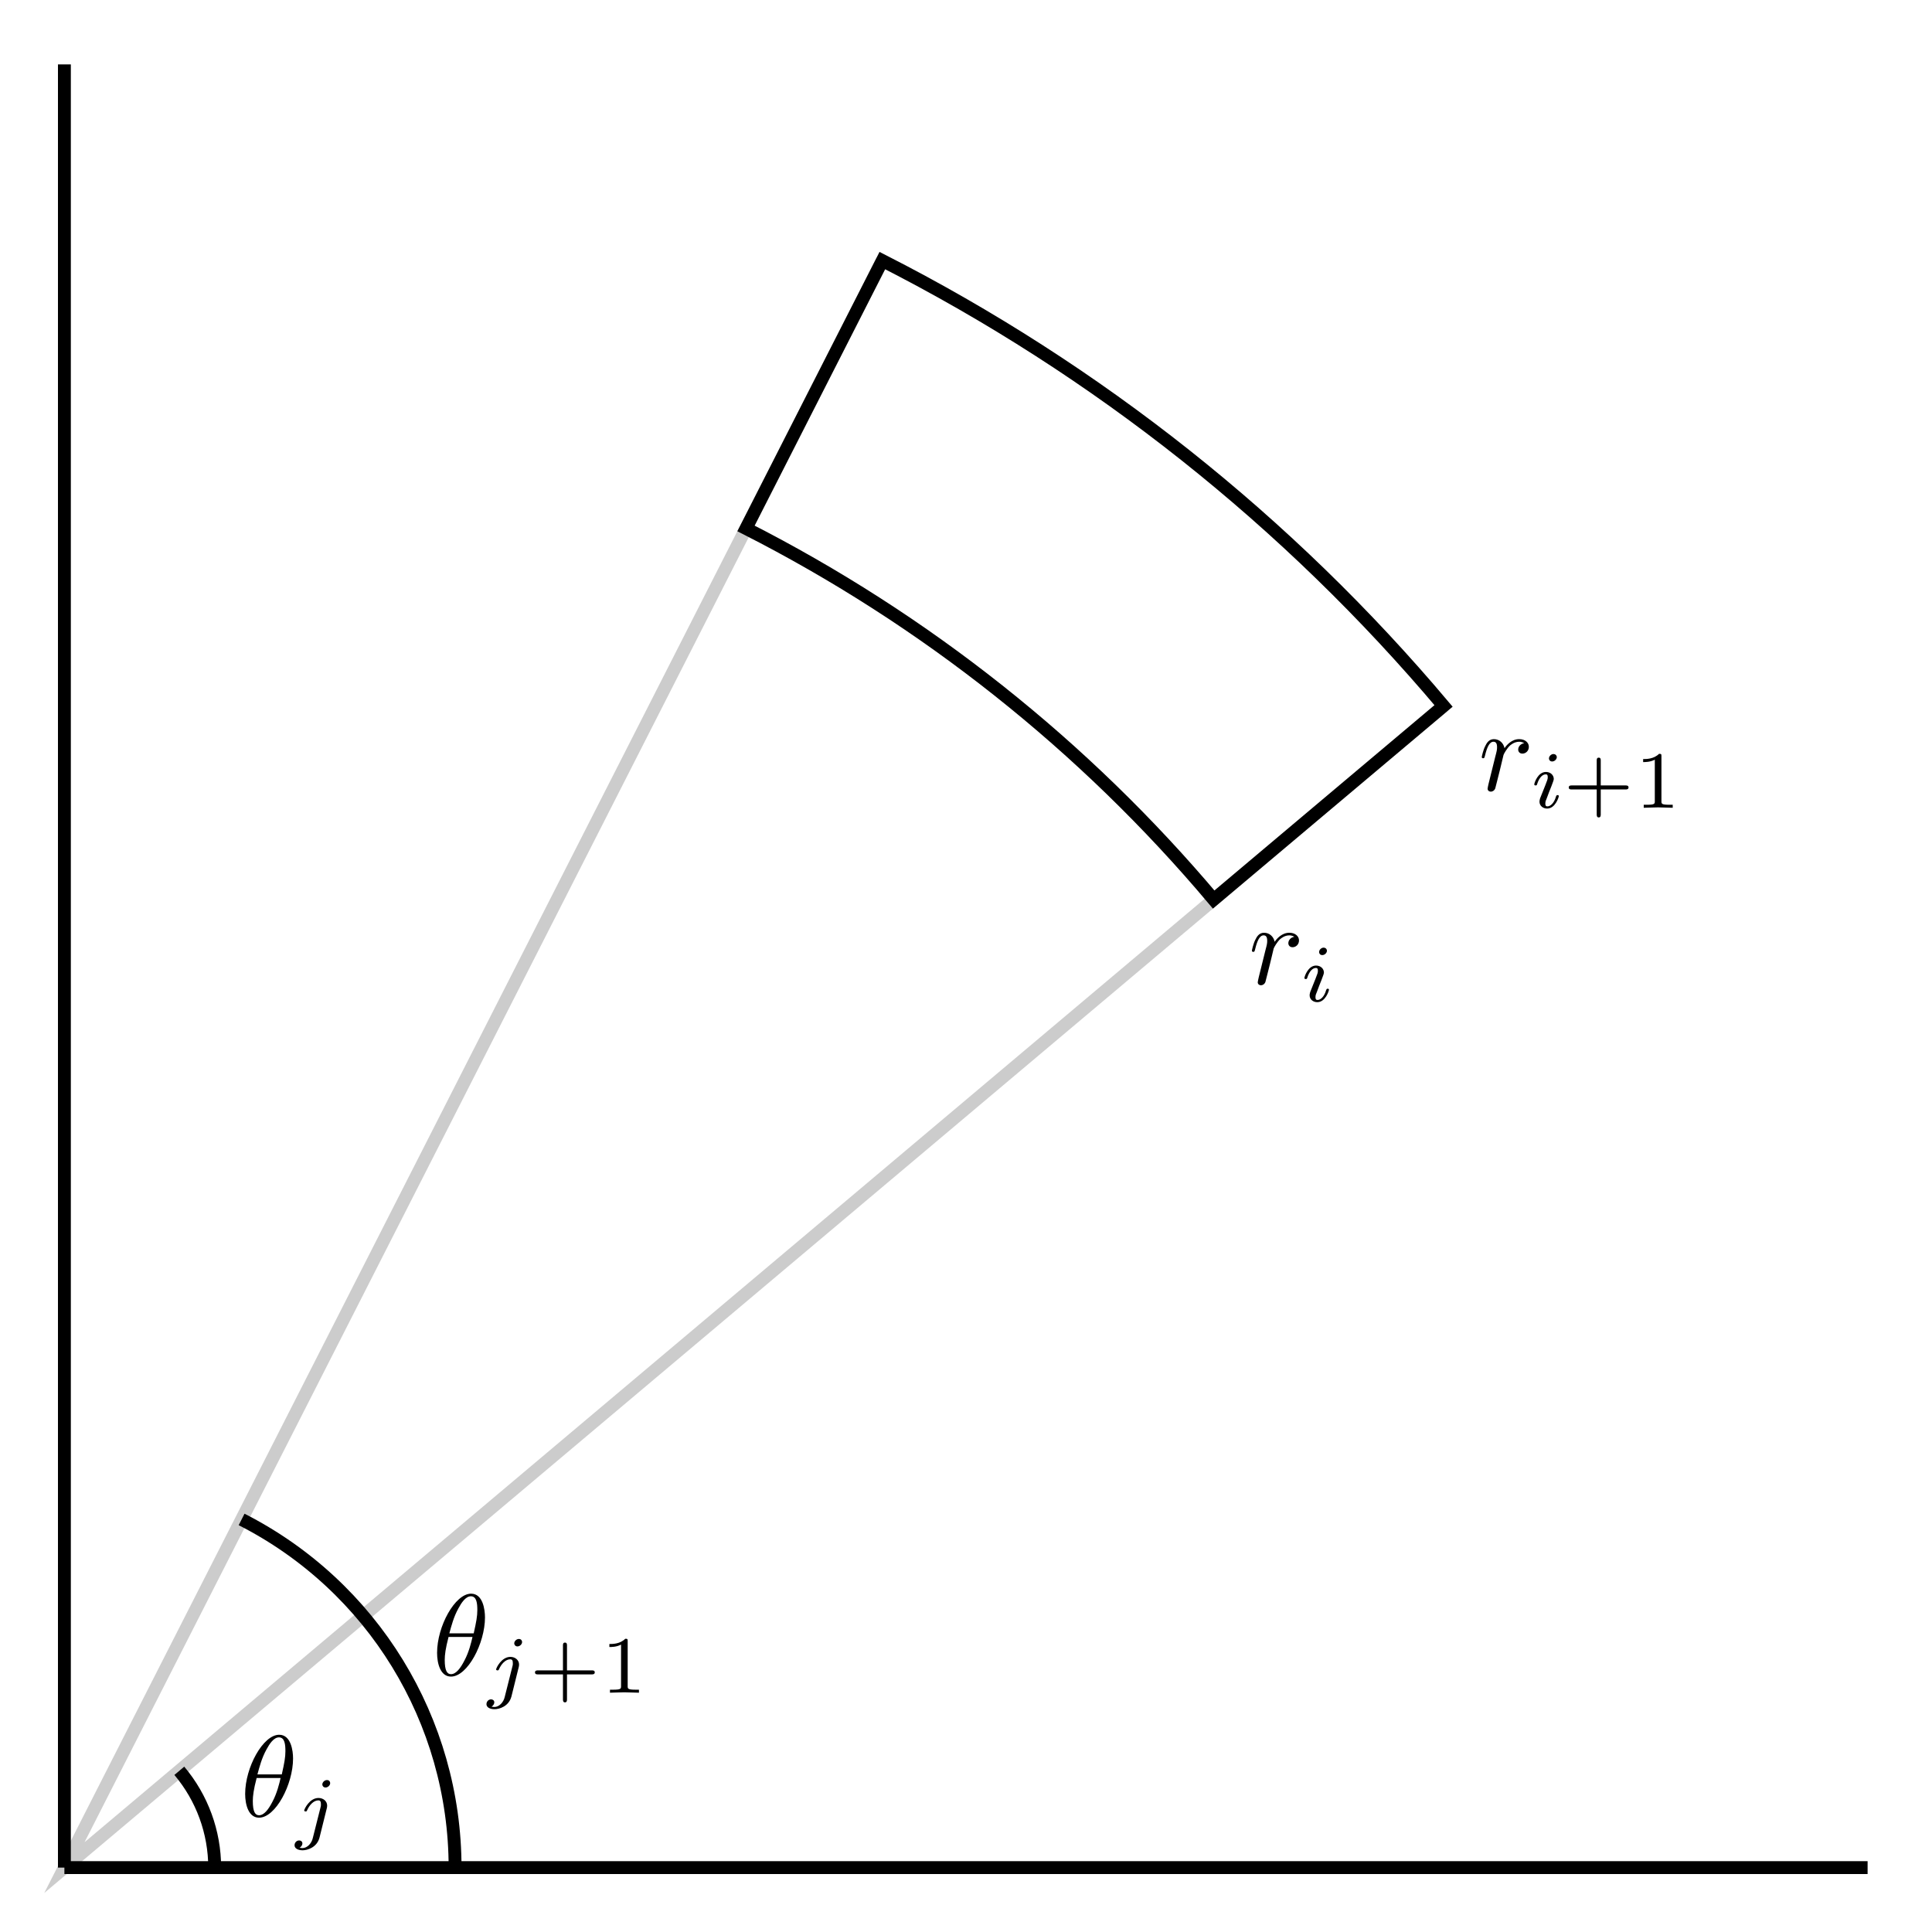 <?xml version="1.0" encoding="UTF-8"?>
<svg xmlns="http://www.w3.org/2000/svg" xmlns:xlink="http://www.w3.org/1999/xlink" width="150pt" height="150pt" viewBox="0 0 150 150" version="1.1">
<defs>
<g>
<symbol overflow="visible" id="glyph0-0">
<path style="stroke:none;" d=""/>
</symbol>
<symbol overflow="visible" id="glyph0-1">
<path style="stroke:none;" d="M 4.094 -4.5 C 4.094 -5.094 3.938 -6.344 3.016 -6.344 C 1.766 -6.344 0.375 -3.812 0.375 -1.75 C 0.375 -0.906 0.641 0.094 1.453 0.094 C 2.734 0.094 4.094 -2.484 4.094 -4.5 Z M 1.328 -3.266 C 1.484 -3.844 1.672 -4.562 2.031 -5.203 C 2.266 -5.641 2.594 -6.141 3 -6.141 C 3.453 -6.141 3.5 -5.578 3.5 -5.062 C 3.5 -4.609 3.422 -4.156 3.219 -3.266 Z M 3.125 -2.984 C 3.031 -2.562 2.844 -1.797 2.5 -1.156 C 2.188 -0.547 1.844 -0.094 1.453 -0.094 C 1.156 -0.094 0.969 -0.359 0.969 -1.203 C 0.969 -1.578 1.031 -2.094 1.266 -2.984 Z M 3.125 -2.984 "/>
</symbol>
<symbol overflow="visible" id="glyph0-2">
<path style="stroke:none;" d="M 0.797 -0.531 C 0.766 -0.391 0.719 -0.188 0.719 -0.141 C 0.719 0.016 0.844 0.094 0.969 0.094 C 1.078 0.094 1.234 0.031 1.312 -0.156 C 1.328 -0.188 1.625 -1.406 1.672 -1.578 C 1.734 -1.875 1.906 -2.5 1.953 -2.75 C 1.984 -2.859 2.234 -3.281 2.453 -3.484 C 2.531 -3.547 2.797 -3.781 3.172 -3.781 C 3.406 -3.781 3.547 -3.672 3.562 -3.672 C 3.281 -3.625 3.094 -3.406 3.094 -3.172 C 3.094 -3.031 3.188 -2.859 3.422 -2.859 C 3.672 -2.859 3.922 -3.062 3.922 -3.391 C 3.922 -3.703 3.641 -3.984 3.172 -3.984 C 2.594 -3.984 2.203 -3.531 2.031 -3.281 C 1.953 -3.688 1.625 -3.984 1.203 -3.984 C 0.797 -3.984 0.625 -3.625 0.547 -3.469 C 0.375 -3.156 0.266 -2.625 0.266 -2.594 C 0.266 -2.5 0.344 -2.5 0.375 -2.5 C 0.453 -2.5 0.469 -2.516 0.516 -2.703 C 0.672 -3.344 0.859 -3.781 1.172 -3.781 C 1.328 -3.781 1.453 -3.703 1.453 -3.359 C 1.453 -3.172 1.438 -3.078 1.312 -2.609 Z M 0.797 -0.531 "/>
</symbol>
<symbol overflow="visible" id="glyph1-0">
<path style="stroke:none;" d=""/>
</symbol>
<symbol overflow="visible" id="glyph1-1">
<path style="stroke:none;" d="M 2.766 -3.938 C 2.766 -4.047 2.688 -4.172 2.516 -4.172 C 2.328 -4.172 2.156 -4 2.156 -3.828 C 2.156 -3.734 2.234 -3.594 2.406 -3.594 C 2.578 -3.594 2.766 -3.75 2.766 -3.938 Z M 1.422 0.312 C 1.328 0.75 0.984 1.109 0.609 1.109 C 0.531 1.109 0.453 1.094 0.391 1.078 C 0.547 1 0.609 0.844 0.609 0.75 C 0.609 0.594 0.484 0.516 0.359 0.516 C 0.156 0.516 0 0.688 0 0.891 C 0 1.125 0.25 1.281 0.625 1.281 C 1 1.281 1.734 1.062 1.938 0.297 L 2.5 -1.969 C 2.516 -2.031 2.531 -2.094 2.531 -2.188 C 2.531 -2.531 2.234 -2.781 1.859 -2.781 C 1.156 -2.781 0.75 -1.906 0.75 -1.812 C 0.75 -1.734 0.844 -1.734 0.859 -1.734 C 0.938 -1.734 0.938 -1.75 0.984 -1.844 C 1.141 -2.203 1.469 -2.594 1.844 -2.594 C 2 -2.594 2.047 -2.5 2.047 -2.297 C 2.047 -2.219 2.047 -2.141 2.031 -2.109 Z M 1.422 0.312 "/>
</symbol>
<symbol overflow="visible" id="glyph1-2">
<path style="stroke:none;" d="M 2.047 -3.938 C 2.047 -4.031 1.969 -4.172 1.781 -4.172 C 1.625 -4.172 1.438 -4.016 1.438 -3.828 C 1.438 -3.719 1.516 -3.594 1.688 -3.594 C 1.875 -3.594 2.047 -3.766 2.047 -3.938 Z M 0.75 -0.734 C 0.734 -0.656 0.703 -0.578 0.703 -0.469 C 0.703 -0.172 0.953 0.062 1.297 0.062 C 1.922 0.062 2.203 -0.812 2.203 -0.906 C 2.203 -0.984 2.125 -0.984 2.109 -0.984 C 2.016 -0.984 2.016 -0.938 1.984 -0.875 C 1.844 -0.375 1.562 -0.109 1.312 -0.109 C 1.188 -0.109 1.156 -0.188 1.156 -0.328 C 1.156 -0.484 1.203 -0.594 1.266 -0.734 C 1.328 -0.906 1.391 -1.078 1.453 -1.234 C 1.516 -1.391 1.75 -1.969 1.766 -2.047 C 1.781 -2.109 1.812 -2.172 1.812 -2.234 C 1.812 -2.531 1.562 -2.781 1.203 -2.781 C 0.578 -2.781 0.297 -1.922 0.297 -1.812 C 0.297 -1.734 0.391 -1.734 0.406 -1.734 C 0.484 -1.734 0.5 -1.766 0.516 -1.828 C 0.688 -2.375 0.953 -2.594 1.188 -2.594 C 1.297 -2.594 1.344 -2.547 1.344 -2.375 C 1.344 -2.234 1.312 -2.141 1.156 -1.75 Z M 0.75 -0.734 "/>
</symbol>
<symbol overflow="visible" id="glyph2-0">
<path style="stroke:none;" d=""/>
</symbol>
<symbol overflow="visible" id="glyph2-1">
<path style="stroke:none;" d="M 2.922 -1.422 L 4.844 -1.422 C 4.922 -1.422 5.078 -1.422 5.078 -1.578 C 5.078 -1.734 4.938 -1.734 4.844 -1.734 L 2.922 -1.734 L 2.922 -3.672 C 2.922 -3.75 2.922 -3.891 2.766 -3.891 C 2.609 -3.891 2.609 -3.75 2.609 -3.672 L 2.609 -1.734 L 0.672 -1.734 C 0.594 -1.734 0.438 -1.734 0.438 -1.578 C 0.438 -1.422 0.578 -1.422 0.672 -1.422 L 2.609 -1.422 L 2.609 0.516 C 2.609 0.594 2.609 0.75 2.766 0.75 C 2.922 0.75 2.922 0.594 2.922 0.516 Z M 2.922 -1.422 "/>
</symbol>
<symbol overflow="visible" id="glyph2-2">
<path style="stroke:none;" d="M 2.109 -4 C 2.109 -4.172 2.094 -4.188 1.922 -4.188 C 1.516 -3.781 0.938 -3.781 0.688 -3.781 L 0.688 -3.547 C 0.844 -3.547 1.25 -3.547 1.594 -3.734 L 1.594 -0.516 C 1.594 -0.312 1.594 -0.234 0.969 -0.234 L 0.734 -0.234 L 0.734 0 C 0.844 0 1.625 -0.031 1.844 -0.031 C 2.047 -0.031 2.844 0 2.984 0 L 2.984 -0.234 L 2.734 -0.234 C 2.109 -0.234 2.109 -0.312 2.109 -0.516 Z M 2.109 -4 "/>
</symbol>
</g>
</defs>
<g id="surface1">
<path style="fill:none;stroke-width:10;stroke-linecap:butt;stroke-linejoin:miter;stroke:rgb(80.077%,80.077%,80.077%);stroke-opacity:1;stroke-miterlimit:10;" d="M 1120.781 951.914 L 50 50 L 685.039 1297.695 " transform="matrix(0.1,0,0,-0.1,0,150)"/>
<path style="fill:none;stroke-width:10;stroke-linecap:butt;stroke-linejoin:miter;stroke:rgb(0%,0%,0%);stroke-opacity:1;stroke-miterlimit:10;" d="M 942.305 801.602 L 1120.781 951.914 C 1000.117 1095.156 851.953 1212.734 685.039 1297.695 L 579.18 1089.727 C 718.281 1018.945 841.758 920.977 942.305 801.602 Z M 942.305 801.602 " transform="matrix(0.1,0,0,-0.1,0,150)"/>
<path style="fill:none;stroke-width:10;stroke-linecap:butt;stroke-linejoin:miter;stroke:rgb(0%,0%,0%);stroke-opacity:1;stroke-miterlimit:10;" d="M 166.68 50 C 166.68 77.5 156.953 104.102 139.219 125.156 " transform="matrix(0.1,0,0,-0.1,0,150)"/>
<path style="fill:none;stroke-width:10;stroke-linecap:butt;stroke-linejoin:miter;stroke:rgb(0%,0%,0%);stroke-opacity:1;stroke-miterlimit:10;" d="M 353.32 50 C 353.32 164.102 289.297 268.555 187.578 320.312 " transform="matrix(0.1,0,0,-0.1,0,150)"/>
<g style="fill:rgb(0%,0%,0%);fill-opacity:1;">
  <use xlink:href="#glyph0-1" x="18.659" y="141.03"/>
</g>
<g style="fill:rgb(0%,0%,0%);fill-opacity:1;">
  <use xlink:href="#glyph1-1" x="22.869" y="142.375"/>
</g>
<g style="fill:rgb(0%,0%,0%);fill-opacity:1;">
  <use xlink:href="#glyph0-1" x="33.56" y="130.076"/>
</g>
<g style="fill:rgb(0%,0%,0%);fill-opacity:1;">
  <use xlink:href="#glyph1-1" x="37.769" y="131.421"/>
</g>
<g style="fill:rgb(0%,0%,0%);fill-opacity:1;">
  <use xlink:href="#glyph2-1" x="41.099" y="131.421"/>
  <use xlink:href="#glyph2-2" x="46.624" y="131.421"/>
</g>
<g style="fill:rgb(0%,0%,0%);fill-opacity:1;">
  <use xlink:href="#glyph0-2" x="96.932" y="76.402"/>
</g>
<g style="fill:rgb(0%,0%,0%);fill-opacity:1;">
  <use xlink:href="#glyph1-2" x="100.977" y="77.747"/>
</g>
<g style="fill:rgb(0%,0%,0%);fill-opacity:1;">
  <use xlink:href="#glyph0-2" x="114.778" y="61.37"/>
</g>
<g style="fill:rgb(0%,0%,0%);fill-opacity:1;">
  <use xlink:href="#glyph1-2" x="118.823" y="62.715"/>
</g>
<g style="fill:rgb(0%,0%,0%);fill-opacity:1;">
  <use xlink:href="#glyph2-1" x="121.36" y="62.715"/>
  <use xlink:href="#glyph2-2" x="126.885" y="62.715"/>
</g>
<path style="fill:none;stroke-width:10;stroke-linecap:butt;stroke-linejoin:miter;stroke:rgb(0%,0%,0%);stroke-opacity:1;stroke-miterlimit:10;" d="M 50 50 L 1450 50 M 50 50 L 50 1450 " transform="matrix(0.1,0,0,-0.1,0,150)"/>
</g>
</svg>
